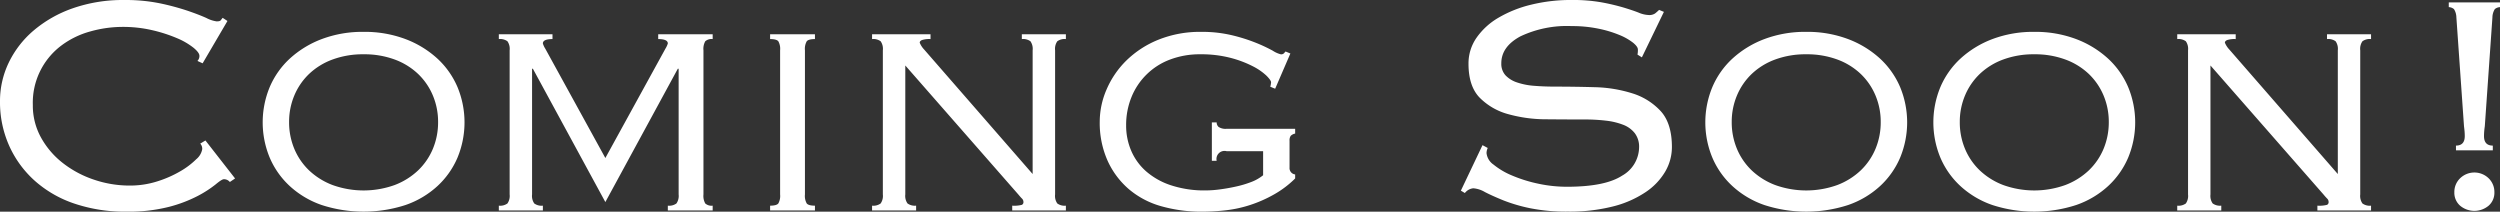 <svg xmlns="http://www.w3.org/2000/svg" width="437" height="37"><rect width="100%" height="100%" fill="#333333" stroke="none"/><path d="M40.18 31.813a1.338 1.338 0 00-1.05-.485c-.235 0-.712.3-1.436.905a19.472 19.472 0 01-3.08 1.993 23.8 23.8 0 01-5.074 1.931 28.694 28.694 0 01-7.49.844 27.591 27.591 0 01-8.96-1.384 19.959 19.959 0 01-6.965-3.976 18.191 18.191 0 01-4.516-6.156A18.649 18.649 0 010 17.705a15.5 15.5 0 011.505-6.708 17.1 17.1 0 014.34-5.636 21.506 21.506 0 016.859-3.907A26.586 26.586 0 0121.769.002 29.817 29.817 0 0128 .59a43.091 43.091 0 014.76 1.279q2.028.692 3.325 1.28a5.421 5.421 0 001.784.588q.56 0 .7-.173c.093-.115.21-.266.351-.449l.84.552-4.34 7.4-.91-.415a1.213 1.213 0 00.349-.9q0-.553-1.05-1.418a12.315 12.315 0 00-2.87-1.661 25.8 25.8 0 00-4.269-1.382 22.458 22.458 0 00-5.25-.589 20.853 20.853 0 00-5.636.794 15.055 15.055 0 00-5.04 2.449A12.487 12.487 0 005.739 18.36a11.529 11.529 0 001.436 5.692 14.564 14.564 0 003.814 4.45 18.216 18.216 0 005.426 2.9 19.338 19.338 0 006.265 1.034 15.7 15.7 0 004.794-.726 19.6 19.6 0 004.026-1.763 13.685 13.685 0 002.8-2.11 2.933 2.933 0 001.049-1.763 1.305 1.305 0 00-.349-.968l.909-.553 5.181 6.639zM63.558 5.57a20.129 20.129 0 017.315 1.26 17.291 17.291 0 015.565 3.394 14.532 14.532 0 013.536 5.006 16.113 16.113 0 010 12.32 14.488 14.488 0 01-3.536 5 15.894 15.894 0 01-5.565 3.29 23.724 23.724 0 01-14.63 0 15.891 15.891 0 01-5.564-3.29 14.462 14.462 0 01-3.536-5 16.1 16.1 0 010-12.32 14.506 14.506 0 013.536-5.006 17.287 17.287 0 015.564-3.394 20.127 20.127 0 017.315-1.26zm0 3.92a15.3 15.3 0 00-5.424.91 11.885 11.885 0 00-4.1 2.52 11.168 11.168 0 00-2.59 3.78 11.839 11.839 0 00-.91 4.62 12.006 12.006 0 00.91 4.689 11.152 11.152 0 002.59 3.781 12.3 12.3 0 004.1 2.554 16.027 16.027 0 0010.849 0 12.292 12.292 0 004.095-2.554 11.151 11.151 0 002.59-3.781 12 12 0 00.91-4.689 11.837 11.837 0 00-.91-4.62 11.166 11.166 0 00-2.59-3.78 11.88 11.88 0 00-4.095-2.52 15.312 15.312 0 00-5.425-.91zm53.178 26.46a2.165 2.165 0 001.505-.385 2.3 2.3 0 00.385-1.575V12.009h-.14l-12.67 23.311-12.671-23.311h-.139V33.99a2.294 2.294 0 00.384 1.575 2.161 2.161 0 001.505.385v.84h-7.7v-.84a2.163 2.163 0 001.505-.385 2.3 2.3 0 00.385-1.575V8.79a2.3 2.3 0 00-.385-1.575 2.168 2.168 0 00-1.505-.385v-.84h9.38v.84q-1.68 0-1.681.769a3.678 3.678 0 00.421.91l10.5 19.111 10.5-19.111a3.694 3.694 0 00.42-.91q0-.768-1.681-.769v-.84h9.521v.84a1.648 1.648 0 00-1.295.385 2.683 2.683 0 00-.316 1.575v25.2a2.681 2.681 0 00.316 1.575 1.645 1.645 0 001.295.385v.84h-7.84zm17.878 0q1.119 0 1.435-.385a2.684 2.684 0 00.315-1.575V8.79a2.686 2.686 0 00-.315-1.575q-.315-.384-1.435-.385v-.84h7.84v.84q-1.121 0-1.435.385a2.686 2.686 0 00-.315 1.575v25.2a2.684 2.684 0 00.315 1.575q.315.385 1.435.385v.84h-7.84zm17.823 0a2.158 2.158 0 001.5-.385 2.3 2.3 0 00.385-1.575V8.79a2.3 2.3 0 00-.385-1.575 2.163 2.163 0 00-1.5-.385v-.84h10.219v.84a4.219 4.219 0 00-1.505.175q-.384.176-.384.455a3.8 3.8 0 00.769 1.19l18.97 21.77V8.79a2.3 2.3 0 00-.385-1.575 2.168 2.168 0 00-1.505-.385v-.84h7.7v.84a2.16 2.16 0 00-1.5.385 2.3 2.3 0 00-.385 1.575v25.2a2.293 2.293 0 00.385 1.575 2.155 2.155 0 001.5.385v.84h-9.379v-.84a5.416 5.416 0 001.679-.141.5.5 0 00.281-.489.816.816 0 00-.246-.6q-.246-.243-.594-.665l-19.811-22.609v22.54a2.293 2.293 0 00.385 1.575 2.164 2.164 0 001.506.385v.84h-7.7zm69.607-20.79a3.873 3.873 0 00.14-.771c0-.232-.27-.617-.8-1.154a10.181 10.181 0 00-2.38-1.645 18.88 18.88 0 00-3.886-1.47 20.285 20.285 0 00-5.319-.63 14.6 14.6 0 00-5.25.91 11.664 11.664 0 00-6.755 6.545 12.905 12.905 0 00-.945 5.005 11.084 11.084 0 00.875 4.375 10.045 10.045 0 002.59 3.6 12.517 12.517 0 004.339 2.451 18.688 18.688 0 006.125.91 19.179 19.179 0 002.415-.175q1.367-.174 2.8-.49a18.173 18.173 0 002.7-.8 7.494 7.494 0 002.1-1.19v-4.2h-6.369a1.409 1.409 0 00-1.75 1.681h-.841v-6.721h.841a1.031 1.031 0 00.35.806 2.193 2.193 0 001.4.314h11.97v.84a1.5 1.5 0 00-.771.386 1.378 1.378 0 00-.21.875v4.69a1.11 1.11 0 00.981 1.19v.7a17.081 17.081 0 01-3.641 2.765 22.724 22.724 0 01-4.165 1.854 21.505 21.505 0 01-4.305.946 36.939 36.939 0 01-4.129.245 25.76 25.76 0 01-7.14-.946 14.947 14.947 0 01-5.67-2.974 14.315 14.315 0 01-3.745-5.005 16.2 16.2 0 01-1.365-6.825 14.187 14.187 0 011.19-5.6 15.852 15.852 0 013.43-5.04 17.213 17.213 0 015.564-3.641 19.447 19.447 0 017.6-1.4 22.415 22.415 0 015.354.595 29.942 29.942 0 014.2 1.33 27.189 27.189 0 012.905 1.365 4.594 4.594 0 001.4.63.7.7 0 00.561-.175 3.7 3.7 0 01.279-.315l.841.349-2.66 6.16zm38.011 10.705a2.271 2.271 0 00-.21.9 2.807 2.807 0 001.225 2.007 12.908 12.908 0 003.22 1.9 24.584 24.584 0 004.515 1.419 23.716 23.716 0 005.11.553q6.649 0 9.625-1.937a5.767 5.767 0 002.975-4.979 3.9 3.9 0 00-.735-2.422 4.666 4.666 0 00-2.03-1.487 12.022 12.022 0 00-3.01-.725 30.486 30.486 0 00-3.675-.208q-3.22 0-6.825-.035a24.722 24.722 0 01-6.615-.9 11.047 11.047 0 01-4.97-2.87q-1.961-2.005-1.96-5.948a7.822 7.822 0 011.4-4.53 12.073 12.073 0 013.815-3.493 20.967 20.967 0 015.7-2.283 29.188 29.188 0 017.14-.829 28.654 28.654 0 015.215.414 37.711 37.711 0 013.815.9q1.609.485 2.66.9a4.975 4.975 0 001.75.415 1.806 1.806 0 001.12-.278 8.229 8.229 0 00.7-.621l.84.346-3.85 7.953-.77-.484a3.573 3.573 0 00.07-.9q0-.485-.84-1.176a9.961 9.961 0 00-2.38-1.349 19.794 19.794 0 00-3.675-1.107 22.627 22.627 0 00-4.655-.45 19 19 0 00-8.995 1.8q-3.326 1.8-3.325 4.7a2.982 2.982 0 00.735 2.108 4.869 4.869 0 002.03 1.246 12.138 12.138 0 003.01.588q1.715.139 3.675.138 3.289 0 6.86.1a23.63 23.63 0 016.58 1.072 11.275 11.275 0 014.97 3.111q1.959 2.146 1.96 6.294a8.512 8.512 0 01-1.155 4.253 11.1 11.1 0 01-3.465 3.631 18.2 18.2 0 01-5.705 2.49 30.914 30.914 0 01-7.875.9 31.955 31.955 0 01-6.545-.588 28.337 28.337 0 01-4.725-1.383q-1.961-.8-3.22-1.452a4.737 4.737 0 00-2.03-.657 2.118 2.118 0 00-1.47.83l-.7-.415 3.78-7.953zM315.731 5.57a20.127 20.127 0 017.314 1.26 17.3 17.3 0 015.566 3.394 14.531 14.531 0 013.535 5.006 16.113 16.113 0 010 12.32 14.487 14.487 0 01-3.535 5 15.9 15.9 0 01-5.566 3.29 23.724 23.724 0 01-14.63 0 15.889 15.889 0 01-5.564-3.29 14.447 14.447 0 01-3.535-5 16.089 16.089 0 010-12.32 14.491 14.491 0 013.535-5.006 17.285 17.285 0 015.564-3.394 20.134 20.134 0 017.316-1.26zm0 3.92a15.3 15.3 0 00-5.425.91 11.894 11.894 0 00-4.1 2.52 11.168 11.168 0 00-2.59 3.78 11.839 11.839 0 00-.91 4.62 12.006 12.006 0 00.91 4.689 11.153 11.153 0 002.59 3.781 12.306 12.306 0 004.1 2.554 16.029 16.029 0 0010.85 0 12.3 12.3 0 004.094-2.554 11.139 11.139 0 002.59-3.781 11.988 11.988 0 00.91-4.689 11.822 11.822 0 00-.91-4.62 11.154 11.154 0 00-2.59-3.78 11.885 11.885 0 00-4.094-2.52 15.315 15.315 0 00-5.425-.91zm39.86-3.92a20.132 20.132 0 017.315 1.26 17.287 17.287 0 015.564 3.394 14.519 14.519 0 013.536 5.006 16.1 16.1 0 010 12.32 14.475 14.475 0 01-3.536 5 15.891 15.891 0 01-5.564 3.29 23.724 23.724 0 01-14.63 0 15.894 15.894 0 01-5.565-3.29 14.46 14.46 0 01-3.535-5 16.1 16.1 0 010-12.32 14.5 14.5 0 013.535-5.006 17.291 17.291 0 015.565-3.394 20.129 20.129 0 017.315-1.26zm0 3.92a15.307 15.307 0 00-5.425.91 11.88 11.88 0 00-4.095 2.52 11.152 11.152 0 00-2.59 3.78 11.82 11.82 0 00-.91 4.62 11.986 11.986 0 00.91 4.689 11.137 11.137 0 002.59 3.781 12.292 12.292 0 004.095 2.554 16.029 16.029 0 0010.85 0 12.3 12.3 0 004.1-2.554 11.166 11.166 0 002.59-3.781 12.023 12.023 0 00.91-4.689 11.857 11.857 0 00-.91-4.62 11.181 11.181 0 00-2.59-3.78 11.89 11.89 0 00-4.1-2.52 15.315 15.315 0 00-5.425-.91zm24.99 26.46a2.163 2.163 0 001.505-.385 2.3 2.3 0 00.384-1.575V8.79a2.3 2.3 0 00-.384-1.575 2.168 2.168 0 00-1.505-.385v-.84h10.22v.84a4.212 4.212 0 00-1.505.175q-.385.176-.385.455a3.819 3.819 0 00.769 1.19l18.97 21.77V8.79a2.3 2.3 0 00-.385-1.575 2.164 2.164 0 00-1.505-.385v-.84h7.7v.84a2.164 2.164 0 00-1.505.385 2.3 2.3 0 00-.385 1.575v25.2a2.293 2.293 0 00.385 1.575 2.159 2.159 0 001.505.385v.84h-9.38v-.84a5.415 5.415 0 001.679-.141.5.5 0 00.281-.489.815.815 0 00-.245-.6 9.145 9.145 0 01-.595-.665l-19.811-22.609v22.54a2.293 2.293 0 00.385 1.575 2.164 2.164 0 001.506.385v.84h-7.7zm48.72-10.5q1.538 0 1.539-1.659c0-.277-.012-.553-.035-.83s-.059-.576-.1-.9l-1.33-19.015a2.821 2.821 0 00-.42-1.452 1.512 1.512 0 00-.91-.347v-.83h8.96v.83a1.509 1.509 0 00-.91.347 2.8 2.8 0 00-.42 1.452l-1.33 19.015c-.047.323-.082.621-.105.9s-.035.552-.035.83q0 1.659 1.54 1.659v.831h-6.439zm-.281 8.16a3.316 3.316 0 011.015-2.455 3.581 3.581 0 014.97 0 3.319 3.319 0 011.015 2.455 2.994 2.994 0 01-1.015 2.351 3.884 3.884 0 01-4.97 0 2.99 2.99 0 01-1.015-2.351z" fill="#fff"/></svg>